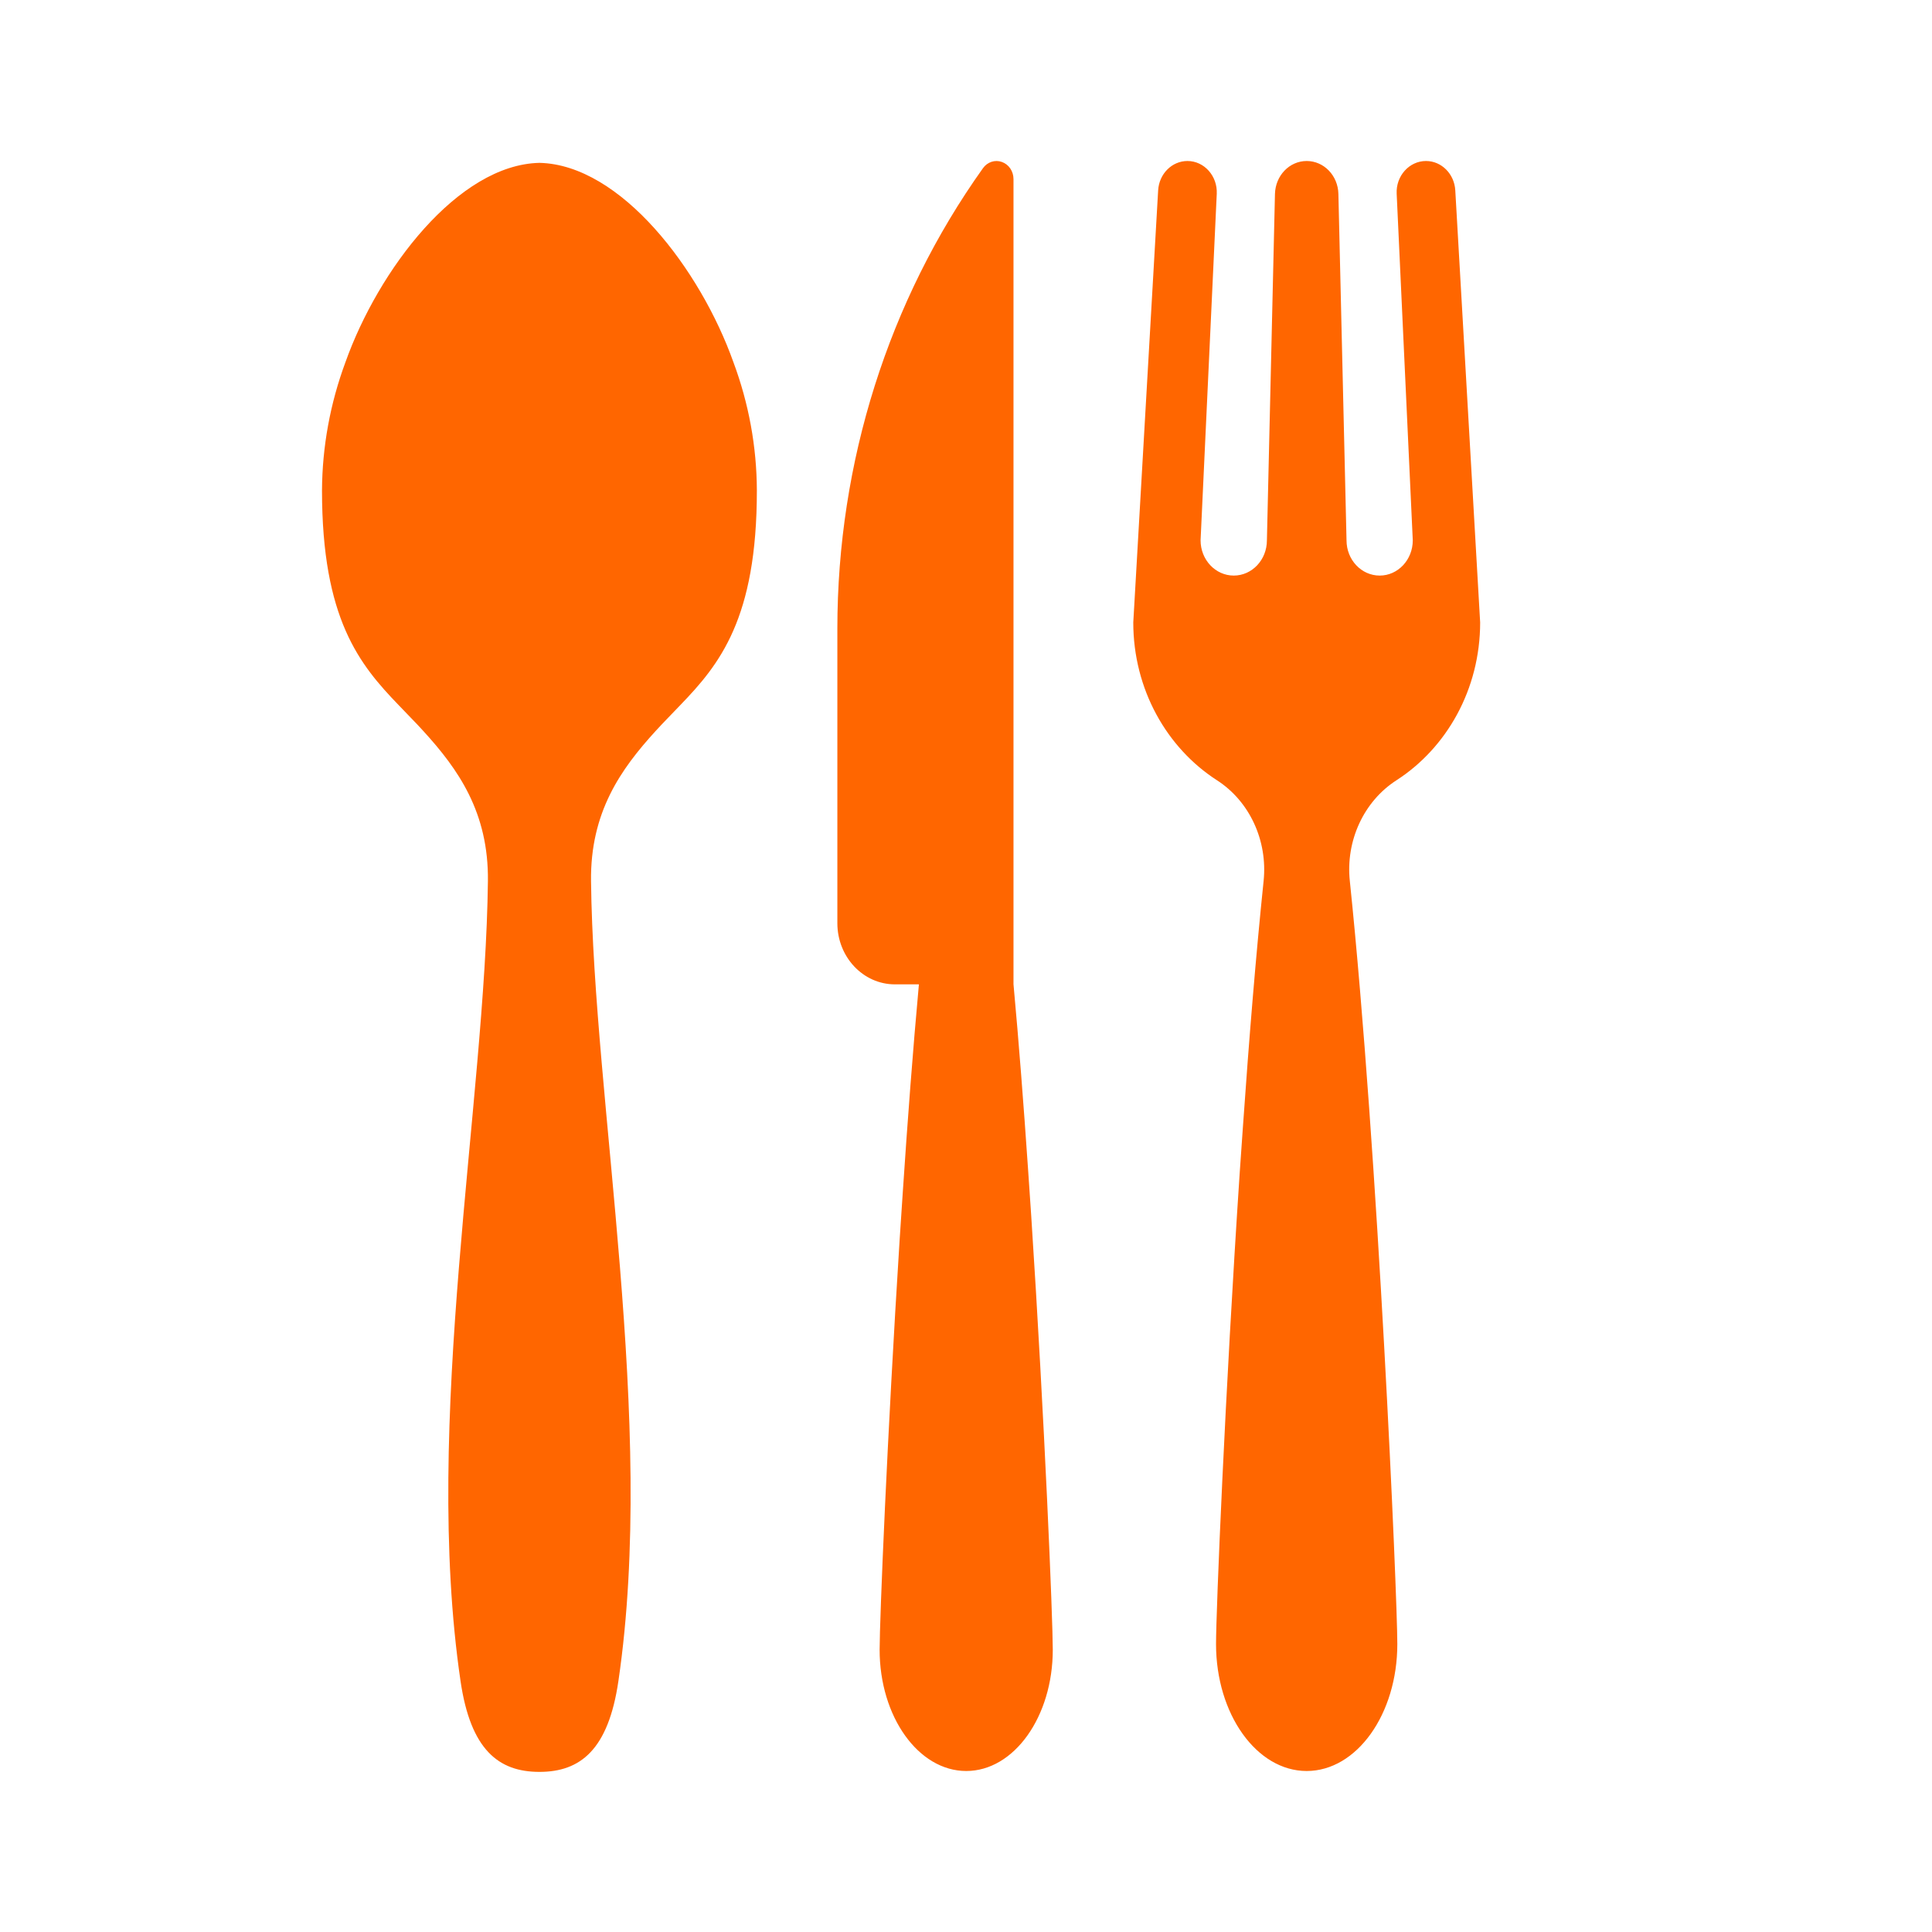 <svg
  width="24"
  height="24"
  viewBox="0 0 24 24"
  fill="none"
  xmlns="http://www.w3.org/2000/svg"
>
  <path
    d="M6.701 2.023C7.713 2.046 8.702 3.35 9.111 4.5C9.301 5.01 9.4 5.548 9.402 6.091C9.403 7.687 8.937 8.255 8.451 8.759L8.298 8.918C8.247 8.971 8.196 9.024 8.146 9.079C7.71 9.556 7.332 10.092 7.342 10.945C7.374 13.706 8.155 17.663 7.682 20.883C7.557 21.737 7.209 22.011 6.701 22.011C6.194 22.011 5.846 21.737 5.721 20.883C5.247 17.663 6.029 13.706 6.061 10.945C6.071 10.092 5.693 9.556 5.257 9.079C5.207 9.024 5.157 8.971 5.105 8.918L4.952 8.759C4.466 8.255 4 7.688 4 6.091C4.003 5.548 4.102 5.01 4.291 4.5C4.7 3.351 5.689 2.046 6.701 2.023ZM17.714 2C17.907 2 18.066 2.16 18.078 2.364L18.387 7.732C18.387 8.564 17.97 9.292 17.347 9.693C16.942 9.954 16.715 10.443 16.768 10.944C17.119 14.317 17.358 19.823 17.358 20.423C17.358 21.294 16.854 22 16.232 22C15.611 22 15.106 21.294 15.106 20.423C15.106 20.013 15.218 17.315 15.4 14.571L15.441 13.984C15.516 12.908 15.603 11.849 15.697 10.944C15.749 10.443 15.523 9.954 15.118 9.693C14.495 9.292 14.078 8.564 14.078 7.732L14.387 2.364C14.399 2.16 14.558 2 14.751 2C14.959 2 15.125 2.186 15.115 2.407L14.914 6.712C14.914 6.954 15.099 7.15 15.326 7.15C15.554 7.15 15.738 6.954 15.738 6.712L15.838 2.409C15.844 2.181 16.018 2 16.232 2C16.446 2 16.621 2.181 16.626 2.409L16.727 6.712C16.727 6.954 16.911 7.15 17.139 7.15C17.366 7.15 17.55 6.954 17.55 6.712L17.35 2.407C17.339 2.186 17.506 2 17.714 2ZM12.446 2.012C12.533 2.043 12.59 2.128 12.59 2.225V12.227C12.656 12.944 12.716 13.725 12.77 14.511L12.81 15.1C12.977 17.652 13.078 20.112 13.078 20.493C13.078 21.325 12.597 22 12.003 22C11.409 22 10.927 21.325 10.927 20.493C10.927 20.126 11.021 17.839 11.176 15.395L11.215 14.806C11.274 13.921 11.341 13.035 11.415 12.228H11.117C10.722 12.228 10.402 11.888 10.402 11.468V7.809C10.402 5.744 11.037 3.735 12.211 2.089C12.266 2.012 12.361 1.981 12.446 2.012Z"
    fill="#FF6600"
  />
</svg>
